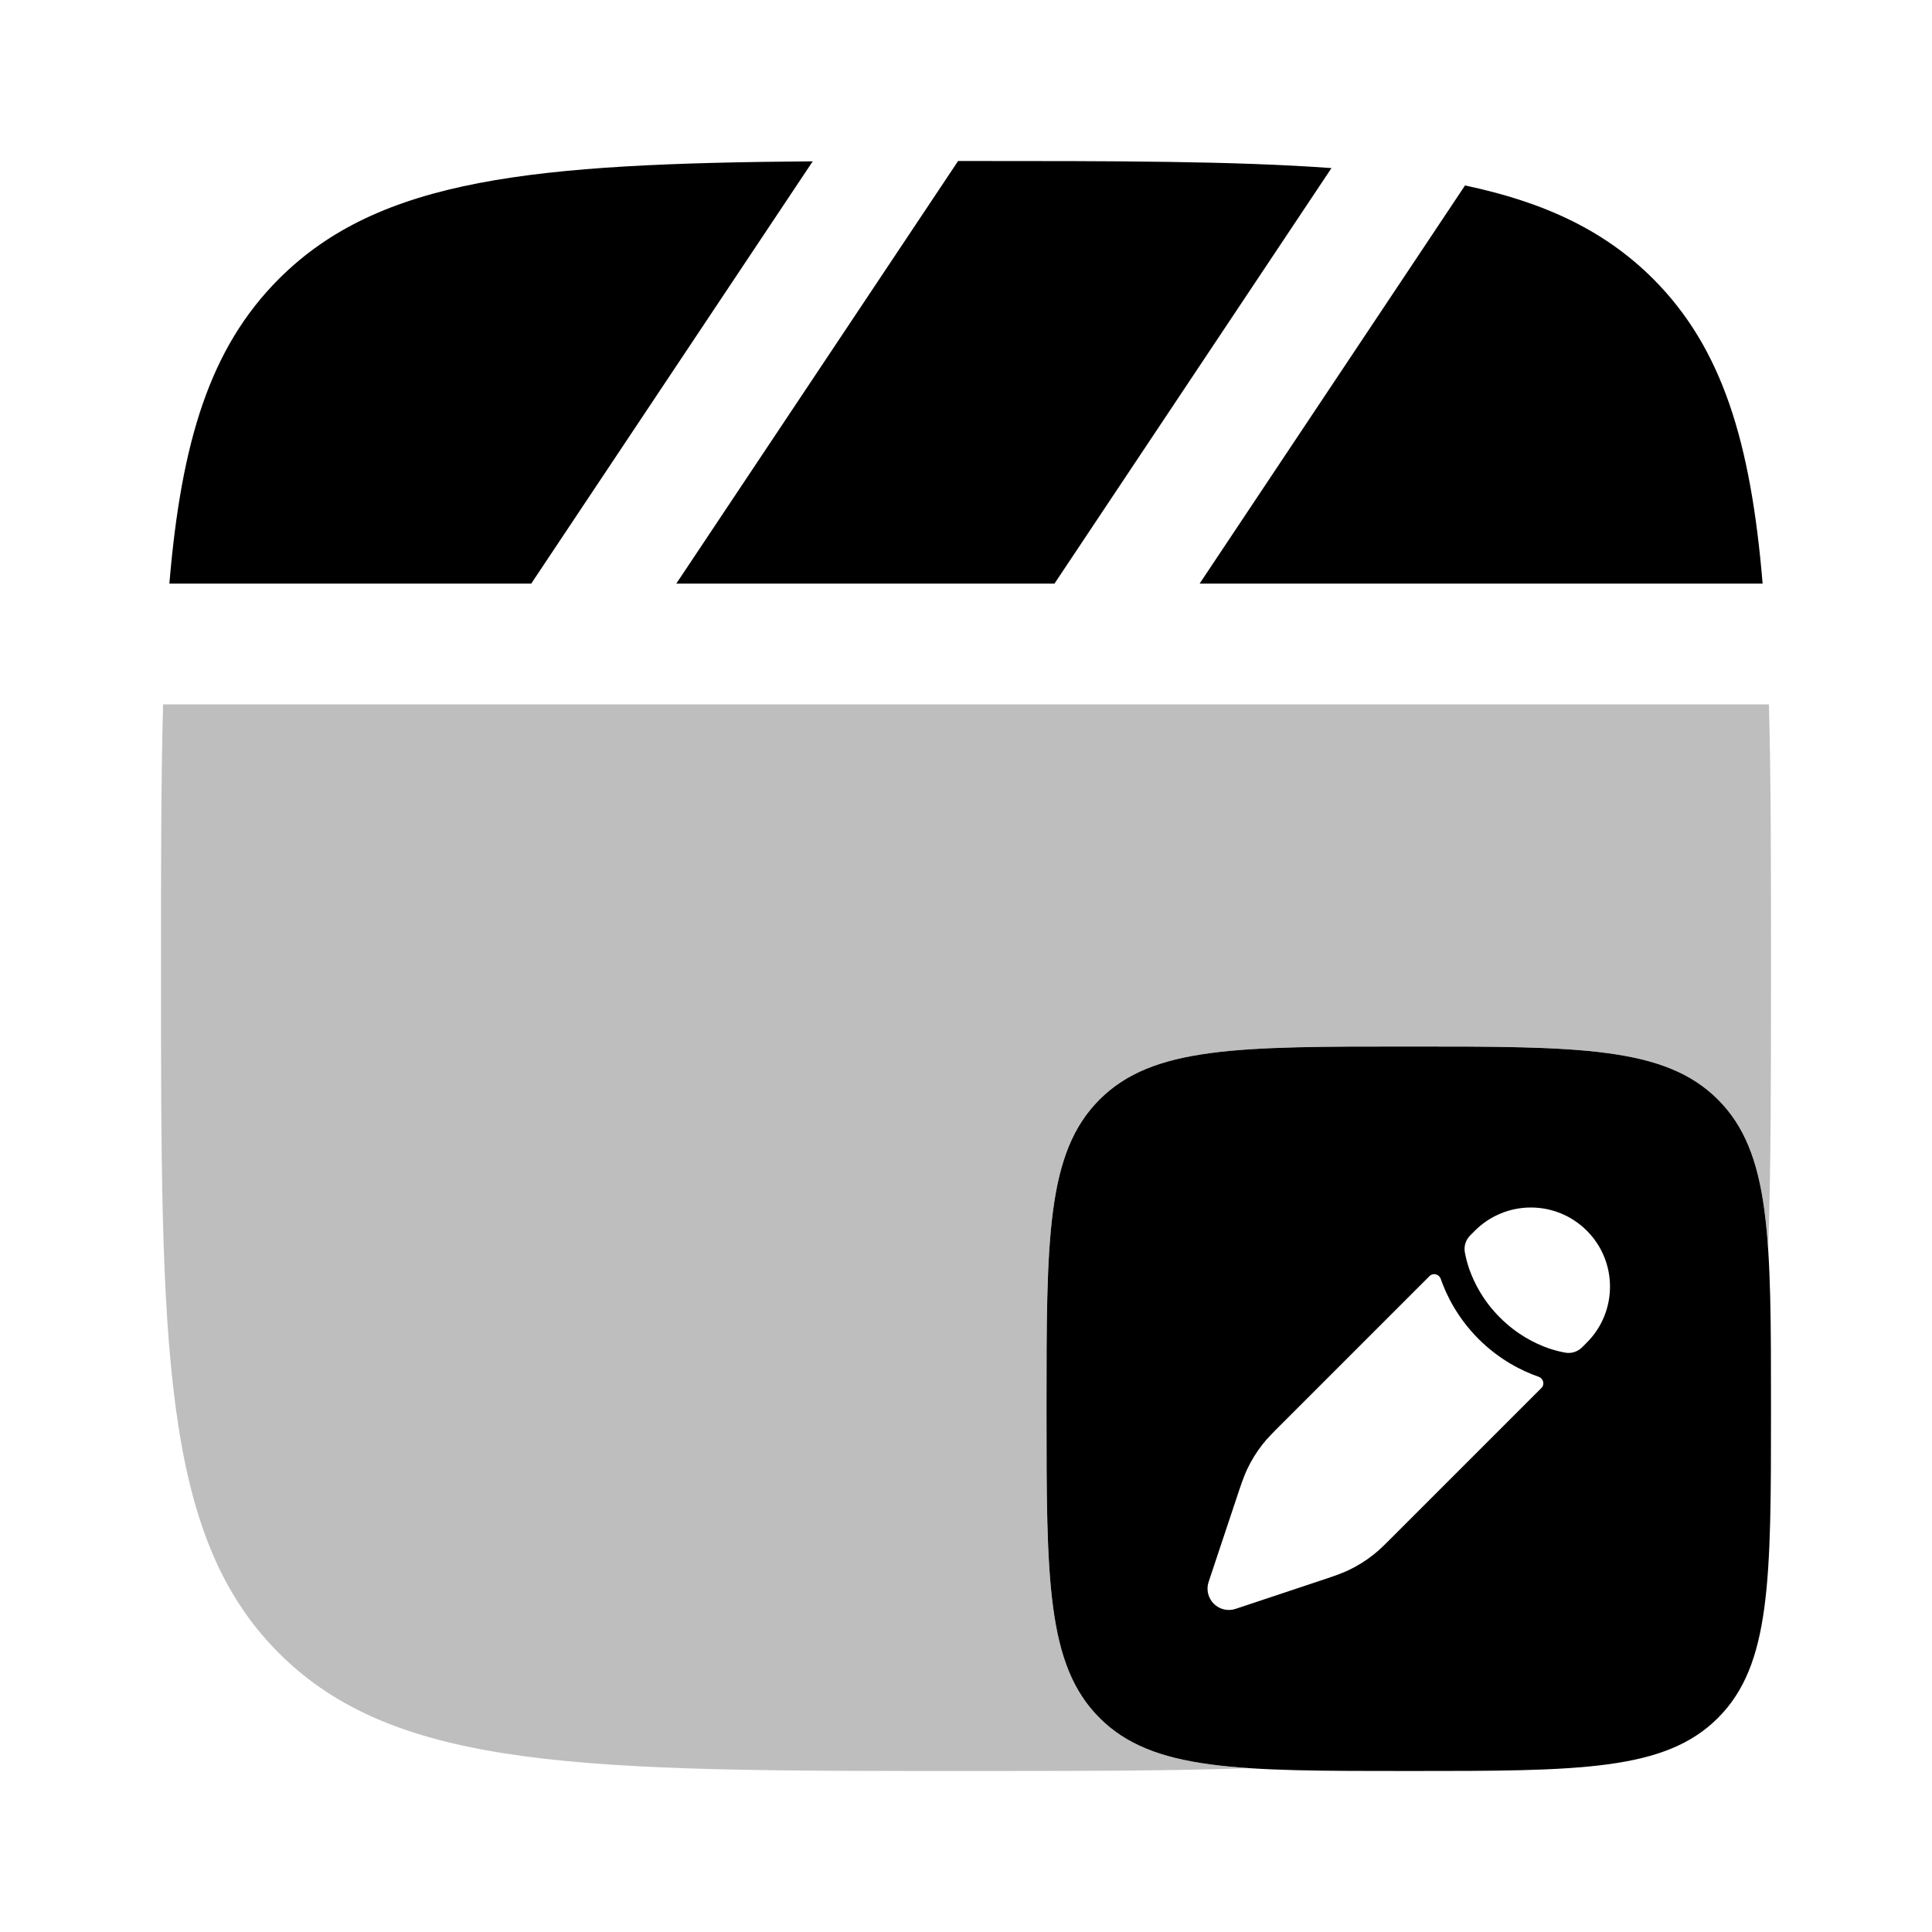 <svg width="24" height="24" viewBox="0 0 24 24" fill="none" xmlns="http://www.w3.org/2000/svg">
<path d="M12 2C13.845 2 15.329 2 16.54 2.088L13.099 7.25H8.401L11.902 2H12Z" fill="#000000"/>
<path d="M3.465 3.464C4.717 2.212 6.622 2.031 10.096 2.004L6.599 7.25H2.104C2.252 5.486 2.607 4.322 3.465 3.464Z" fill="#000000"/>
<path d="M21.896 7.25C21.749 5.486 21.393 4.322 20.536 3.464C19.938 2.867 19.192 2.513 18.199 2.304L14.902 7.25H21.896Z" fill="#000000"/>
<path fill-rule="evenodd" clip-rule="evenodd" d="M17.5 22C15.379 22 14.318 22 13.659 21.341C13 20.682 13 19.621 13 17.5C13 15.379 13 14.318 13.659 13.659C14.318 13 15.379 13 17.5 13C19.621 13 20.682 13 21.341 13.659C22 14.318 22 15.379 22 17.5C22 19.621 22 20.682 21.341 21.341C20.682 22 19.621 22 17.5 22ZM19.712 15.288C20.096 15.672 20.096 16.294 19.712 16.678L19.654 16.736C19.598 16.792 19.52 16.817 19.443 16.803C19.394 16.794 19.323 16.778 19.237 16.749C19.067 16.689 18.843 16.578 18.633 16.367C18.422 16.157 18.311 15.933 18.251 15.763C18.222 15.678 18.206 15.606 18.197 15.557C18.183 15.479 18.208 15.402 18.264 15.346L18.322 15.288C18.706 14.904 19.328 14.904 19.712 15.288ZM17.35 19.04C17.206 19.185 17.134 19.257 17.054 19.319C16.96 19.392 16.859 19.455 16.751 19.506C16.66 19.549 16.563 19.582 16.37 19.646L15.349 19.986C15.254 20.018 15.149 19.993 15.078 19.922C15.007 19.851 14.982 19.746 15.014 19.651L15.354 18.63C15.418 18.437 15.451 18.34 15.494 18.249C15.545 18.141 15.608 18.04 15.681 17.946C15.743 17.866 15.815 17.794 15.96 17.65L17.759 15.851C17.802 15.808 17.877 15.828 17.897 15.886C17.971 16.098 18.109 16.374 18.367 16.633C18.626 16.891 18.902 17.029 19.114 17.103C19.172 17.123 19.192 17.198 19.149 17.241L17.35 19.04Z" fill="#000000"/>
<path opacity="0.5" d="M2.026 8.75C2 9.689 2 10.763 2 12C2 16.714 2 19.071 3.464 20.535C4.929 22 7.286 22 12 22C13.358 22 14.52 22 15.522 21.965C14.638 21.907 14.07 21.752 13.659 21.341C13 20.682 13 19.621 13 17.5C13 15.379 13 14.318 13.659 13.659C14.318 13 15.379 13 17.5 13C19.621 13 20.682 13 21.341 13.659C21.752 14.07 21.907 14.638 21.965 15.522C22 14.52 22 13.358 22 12C22 10.763 22 9.689 21.974 8.75H2.026Z" fill="#7f7f7f"/>
</svg>